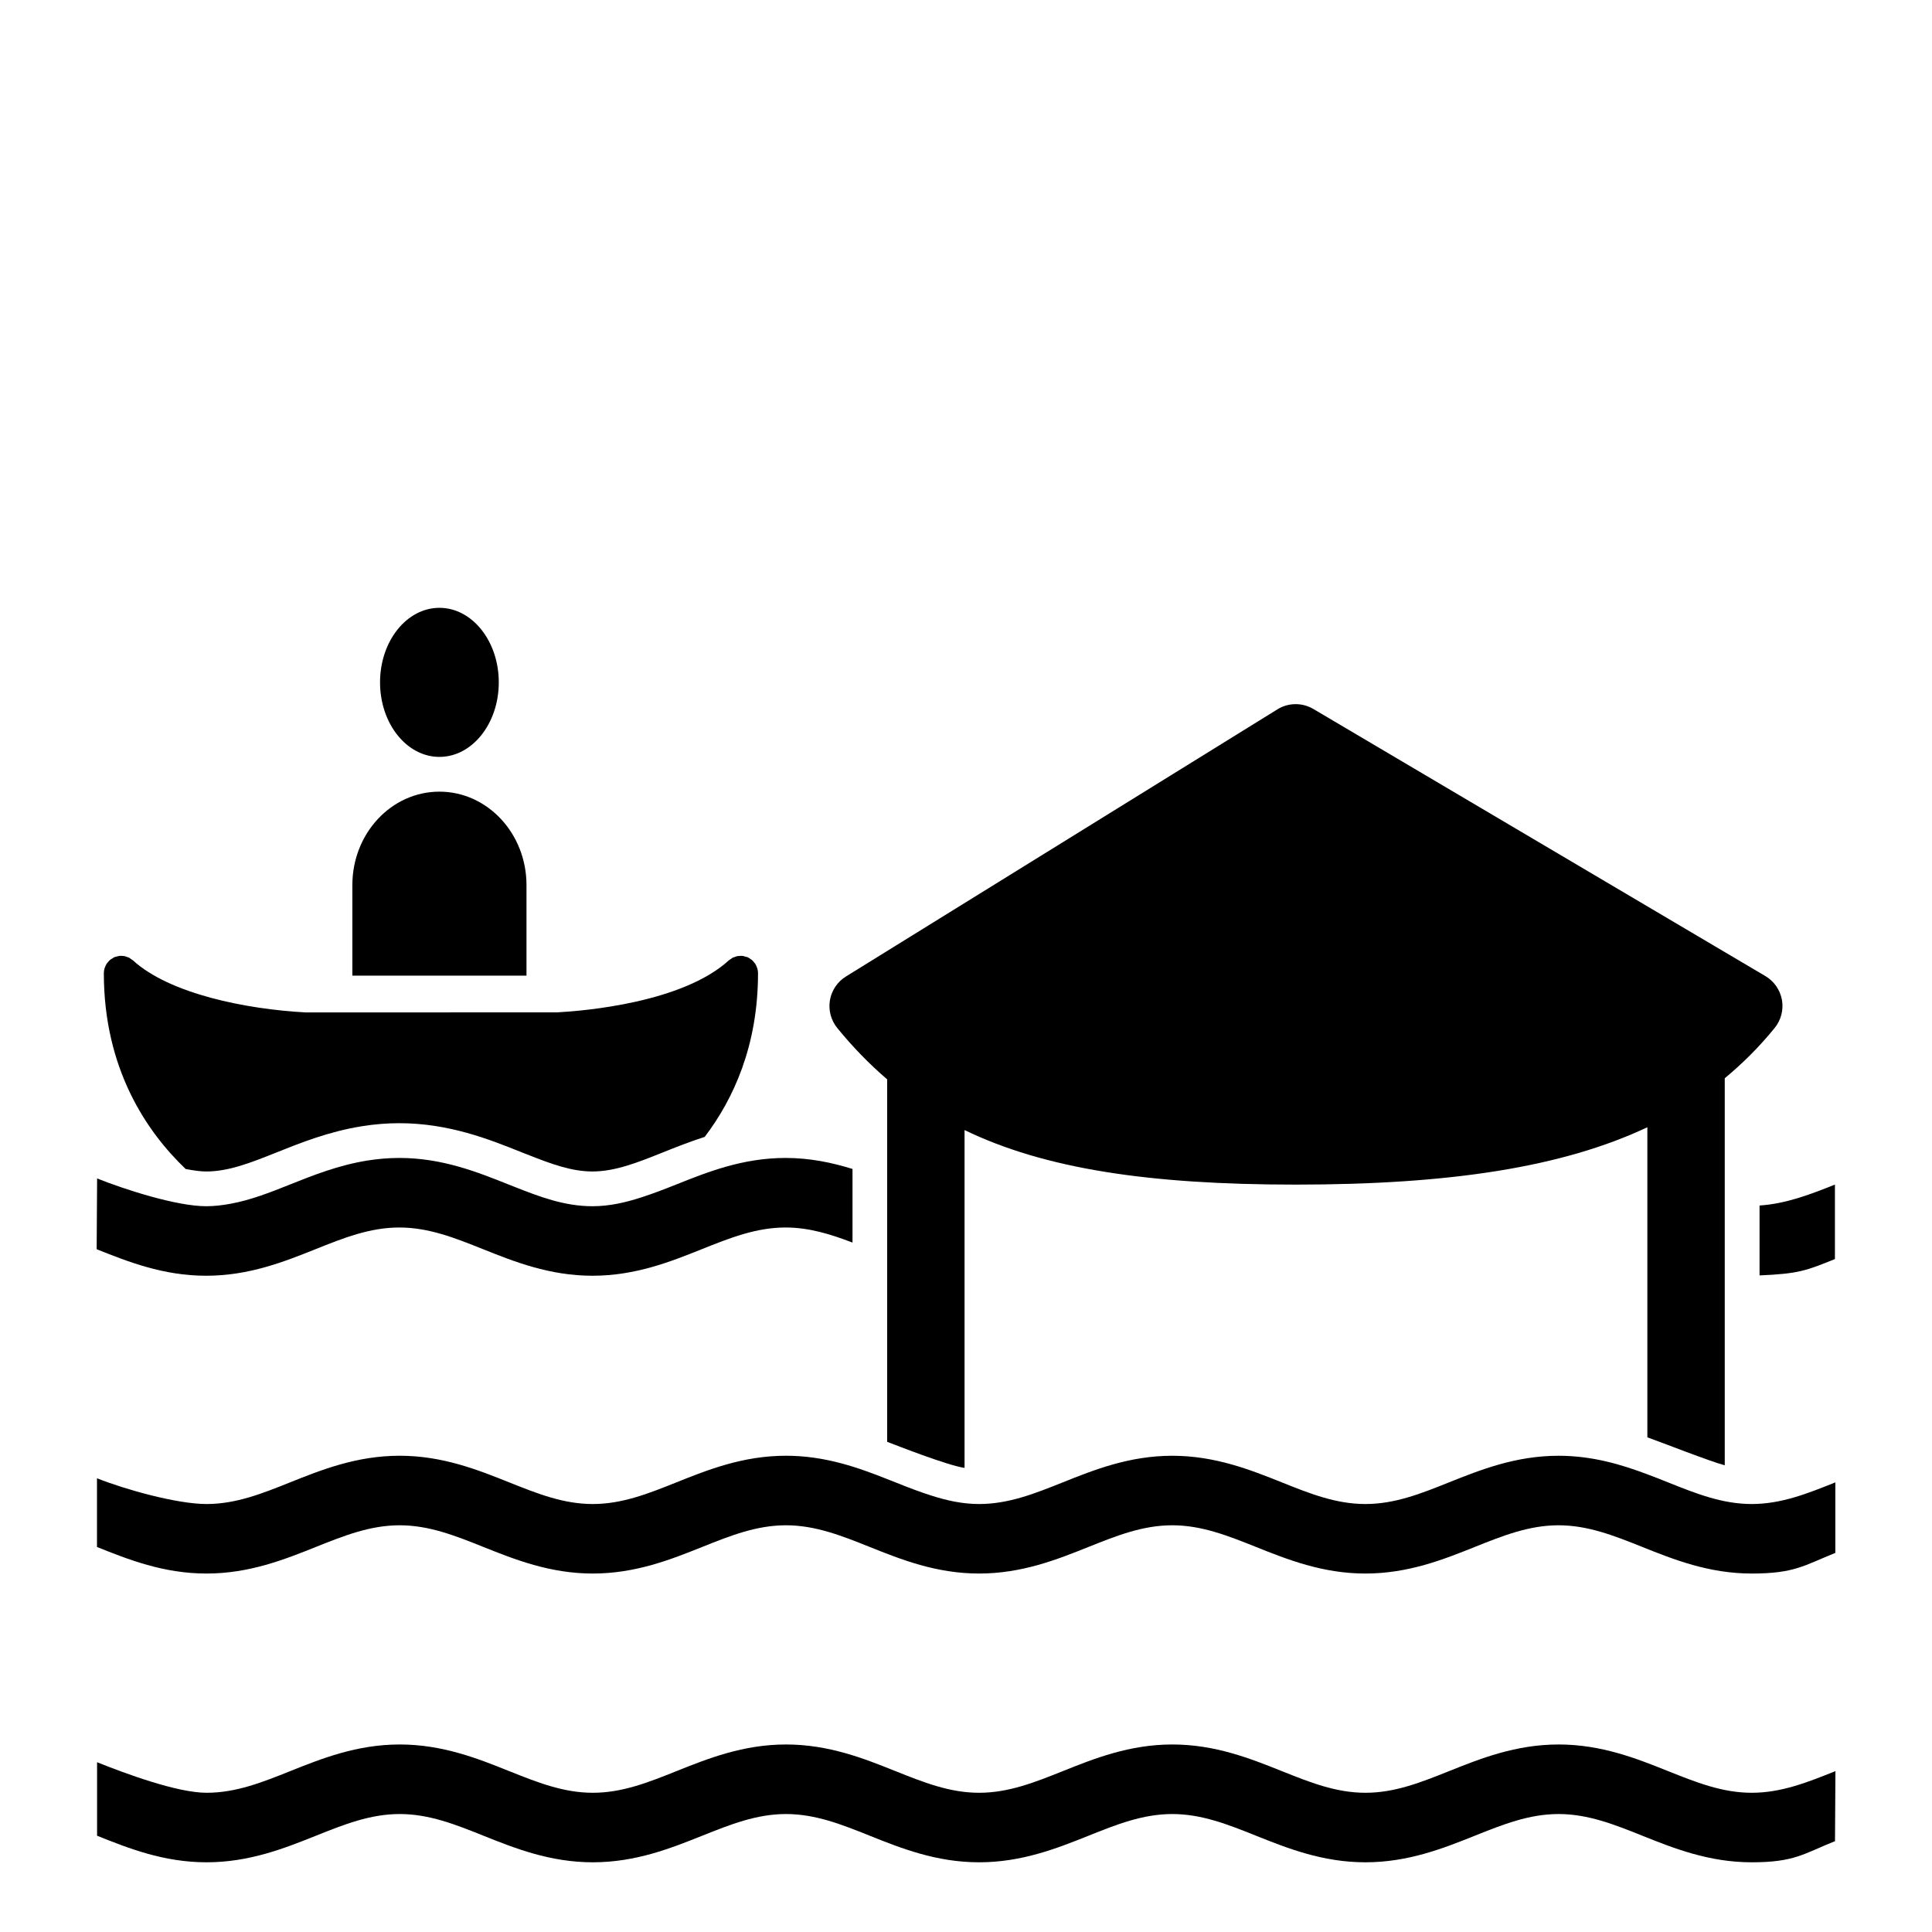 <svg xmlns="http://www.w3.org/2000/svg" xmlns:xlink="http://www.w3.org/1999/xlink" version="1.1" x="0px" y="0px" viewBox="0 0 100 100" enable-background="new 0 0 100 100" xml:space="preserve"><g><path d="M22.744,40.976c-2.491,0-4.506,2.166-4.506,4.835v4.687h9.013v-4.687C27.25,43.141,25.23,40.976,22.744,40.976z"></path></g><g><ellipse cx="22.744" cy="35.319" rx="3.073" ry="3.858"></ellipse></g><path fill="#000000" d="M91.074,66.015c2.031-0.087,2.394-0.241,3.901-0.845v-3.856c-1.302,0.521-2.543,0.993-3.901,1.083V66.015z"></path><g><path fill="#000000" d="M9.609,60.507c0.413,0.08,0.78,0.129,1.06,0.129c1.179,0,2.326-0.46,3.661-0.993   c1.2-0.48,2.693-1.078,4.41-1.351c0.659-0.105,1.289-0.156,1.926-0.156c2.571,0,4.659,0.835,6.339,1.508l0.102,0.041l0.146,0.056   c1.272,0.506,2.33,0.894,3.409,0.894c1.182,0,2.332-0.46,3.664-0.993c0.652-0.262,1.37-0.545,2.151-0.798   c1.488-1.96,2.758-4.722,2.758-8.473c0-0.09-0.015-0.176-0.039-0.26c-0.006-0.017-0.017-0.032-0.022-0.049   c-0.023-0.064-0.05-0.129-0.087-0.186c-0.011-0.015-0.026-0.026-0.037-0.041c-0.041-0.054-0.083-0.107-0.133-0.151   c-0.016-0.014-0.037-0.021-0.055-0.033c-0.052-0.039-0.104-0.078-0.164-0.104c-0.002-0.001-0.003-0.001-0.005-0.002   c-0.002,0-0.002-0.001-0.002-0.001c-0.039-0.017-0.079-0.021-0.12-0.031c-0.044-0.013-0.084-0.03-0.128-0.035   c-0.067-0.008-0.131-0.002-0.197,0.004c-0.019,0.002-0.041-0.002-0.06,0.002c-0.057,0.01-0.111,0.031-0.167,0.053   c-0.026,0.01-0.055,0.014-0.079,0.025c-0.042,0.02-0.079,0.052-0.118,0.08c-0.031,0.021-0.066,0.037-0.094,0.063   c-2.399,2.188-7.451,2.617-8.895,2.695l-13.013,0.002c-3.073-0.165-7.036-0.957-8.939-2.695c-0.024-0.022-0.055-0.036-0.083-0.056   c-0.042-0.03-0.085-0.064-0.13-0.089c-0.024-0.012-0.052-0.016-0.078-0.025c-0.056-0.021-0.112-0.043-0.17-0.054   c-0.015-0.002-0.03,0.001-0.044-0.001c-0.07-0.009-0.142-0.014-0.212-0.004c-0.026,0.003-0.051,0.016-0.077,0.021   c-0.056,0.013-0.112,0.021-0.167,0.045c-0.002,0.001-0.003,0.002-0.003,0.003c-0.002,0-0.003,0-0.006,0.001   c-0.042,0.019-0.076,0.047-0.114,0.072c-0.035,0.021-0.074,0.04-0.103,0.066c-0.044,0.036-0.078,0.081-0.113,0.125   c-0.018,0.022-0.042,0.042-0.058,0.066c-0.037,0.057-0.063,0.122-0.088,0.186c-0.005,0.017-0.016,0.031-0.021,0.049   c-0.026,0.083-0.039,0.17-0.039,0.26C5.376,55.337,7.597,58.584,9.609,60.507z"></path><path fill="#000000" d="M40.659,59.935c-2.22,0-4.051,0.732-5.666,1.378c-0.611,0.244-1.209,0.474-1.81,0.667   c-0.817,0.264-1.641,0.454-2.521,0.454c-1.438,0-2.728-0.485-4.075-1.021c-0.084-0.034-0.169-0.064-0.253-0.099   c-1.615-0.646-3.446-1.379-5.667-1.379c-0.573,0-1.119,0.051-1.643,0.133c-1.507,0.241-2.826,0.767-4.025,1.246   c-1.032,0.413-2.027,0.803-3.071,0.993c-0.409,0.075-0.828,0.127-1.257,0.127c-1.535,0-4.206-0.863-5.645-1.438l-0.023,3.663   c1.612,0.644,3.438,1.373,5.668,1.373c2.221,0,4.05-0.73,5.665-1.376c1.443-0.577,2.803-1.121,4.332-1.121   c1.527,0,2.89,0.544,4.33,1.121c1.616,0.646,3.446,1.376,5.667,1.376c2.223,0,4.053-0.73,5.669-1.378   c1.441-0.576,2.8-1.119,4.329-1.119c1.218,0,2.33,0.349,3.462,0.78v-3.81C43.072,60.179,41.931,59.935,40.659,59.935z"></path></g><path fill="#000000" d="M45.92,55.868v18.761c0.384,0.145,3.081,1.212,4.005,1.35V58.492c4.122,1.994,9.491,2.823,17.139,2.823  c8.022,0,13.828-0.907,18.203-2.969v16.05c0.622,0.217,3.287,1.265,4.006,1.447V55.81c0.939-0.778,1.801-1.639,2.583-2.603  c0.331-0.408,0.469-0.937,0.377-1.452c-0.094-0.516-0.405-0.966-0.855-1.232L67.98,36.697c-0.578-0.34-1.295-0.334-1.862,0.019  L43.786,50.543c-0.441,0.272-0.742,0.721-0.829,1.23c-0.086,0.509,0.052,1.031,0.378,1.434C44.143,54.2,45,55.079,45.92,55.868z"></path><path fill="#000000" d="M90.668,77.848c-1.527,0-2.889-0.544-4.33-1.12c-0.161-0.065-0.326-0.131-0.493-0.197  c-0.189-0.073-0.384-0.149-0.579-0.221c-1.348-0.508-2.851-0.96-4.595-0.96c-2.222,0-4.052,0.731-5.667,1.376  c-1.441,0.578-2.802,1.122-4.331,1.122c-1.527,0-2.888-0.544-4.33-1.122c-1.614-0.645-3.446-1.376-5.668-1.376  c-2.22,0-4.052,0.731-5.667,1.378c-1.441,0.576-2.801,1.12-4.33,1.12c-0.852,0-1.654-0.177-2.446-0.429  c-0.626-0.197-1.249-0.438-1.885-0.693c-0.14-0.055-0.284-0.112-0.429-0.169c-1.511-0.599-3.21-1.208-5.238-1.208  c-2.221,0-4.051,0.73-5.667,1.377c-1.441,0.577-2.803,1.122-4.331,1.122c-1.527,0-2.887-0.545-4.329-1.122  c-1.616-0.646-3.446-1.377-5.667-1.377c-2.223,0-4.053,0.73-5.668,1.377c-1.441,0.577-2.802,1.122-4.33,1.122  c-1.534,0-4.228-0.758-5.668-1.333v3.557c1.612,0.644,3.439,1.374,5.668,1.374c2.222,0,4.05-0.731,5.666-1.378  c1.442-0.576,2.802-1.12,4.332-1.12c1.526,0,2.889,0.544,4.329,1.12c1.616,0.646,3.446,1.378,5.667,1.378  c2.223,0,4.052-0.731,5.669-1.378c1.442-0.577,2.801-1.12,4.329-1.12c1.528,0,2.891,0.544,4.331,1.12  c1.615,0.646,3.444,1.378,5.666,1.378s4.053-0.731,5.667-1.378c1.441-0.576,2.801-1.12,4.331-1.12c1.527,0,2.889,0.544,4.331,1.12  c1.615,0.646,3.446,1.378,5.666,1.378c2.222,0,4.053-0.731,5.667-1.378c1.441-0.576,2.801-1.12,4.331-1.12  c1.527,0,2.889,0.544,4.331,1.12c1.613,0.646,3.445,1.378,5.665,1.378c2.228,0,2.719-0.423,4.331-1.068v-3.651  C93.56,77.304,92.2,77.848,90.668,77.848z"></path><g><path fill="#000000" d="M90.668,96.392c-2.221,0-4.052-0.731-5.666-1.377c-1.441-0.577-2.803-1.121-4.331-1.121   c-1.529,0-2.889,0.544-4.331,1.121c-1.613,0.646-3.445,1.377-5.667,1.377c-2.219,0-4.05-0.731-5.665-1.377   c-1.443-0.577-2.804-1.121-4.331-1.121c-1.529,0-2.89,0.544-4.331,1.121c-1.614,0.646-3.445,1.377-5.667,1.377   s-4.051-0.731-5.666-1.377c-1.441-0.577-2.803-1.121-4.331-1.121c-1.527,0-2.887,0.544-4.329,1.12   c-1.616,0.646-3.445,1.378-5.668,1.378c-2.221,0-4.051-0.731-5.666-1.377c-1.441-0.577-2.803-1.121-4.33-1.121   c-1.529,0-2.89,0.544-4.332,1.121c-1.615,0.646-3.444,1.377-5.665,1.377c-2.229,0-4.057-0.731-5.668-1.375v-3.804   c1.44,0.575,4.134,1.581,5.668,1.581c1.526,0,2.889-0.545,4.329-1.121c1.616-0.646,3.446-1.379,5.668-1.379   c2.221,0,4.052,0.732,5.667,1.379c1.442,0.576,2.801,1.121,4.329,1.121c1.528,0,2.891-0.545,4.331-1.122   c1.615-0.646,3.446-1.378,5.666-1.378c2.222,0,4.053,0.732,5.667,1.379c1.442,0.576,2.803,1.121,4.331,1.121   s2.889-0.545,4.331-1.121c1.613-0.646,3.445-1.379,5.667-1.379c2.221,0,4.053,0.732,5.667,1.378   c1.441,0.577,2.802,1.122,4.331,1.122c1.527,0,2.888-0.545,4.33-1.122c1.614-0.646,3.446-1.378,5.667-1.378   s4.053,0.732,5.667,1.379c1.442,0.576,2.801,1.121,4.329,1.121c1.532,0,2.893-0.544,4.332-1.121l-0.022,3.625   C93.362,95.944,92.895,96.392,90.668,96.392z"></path></g></svg>
